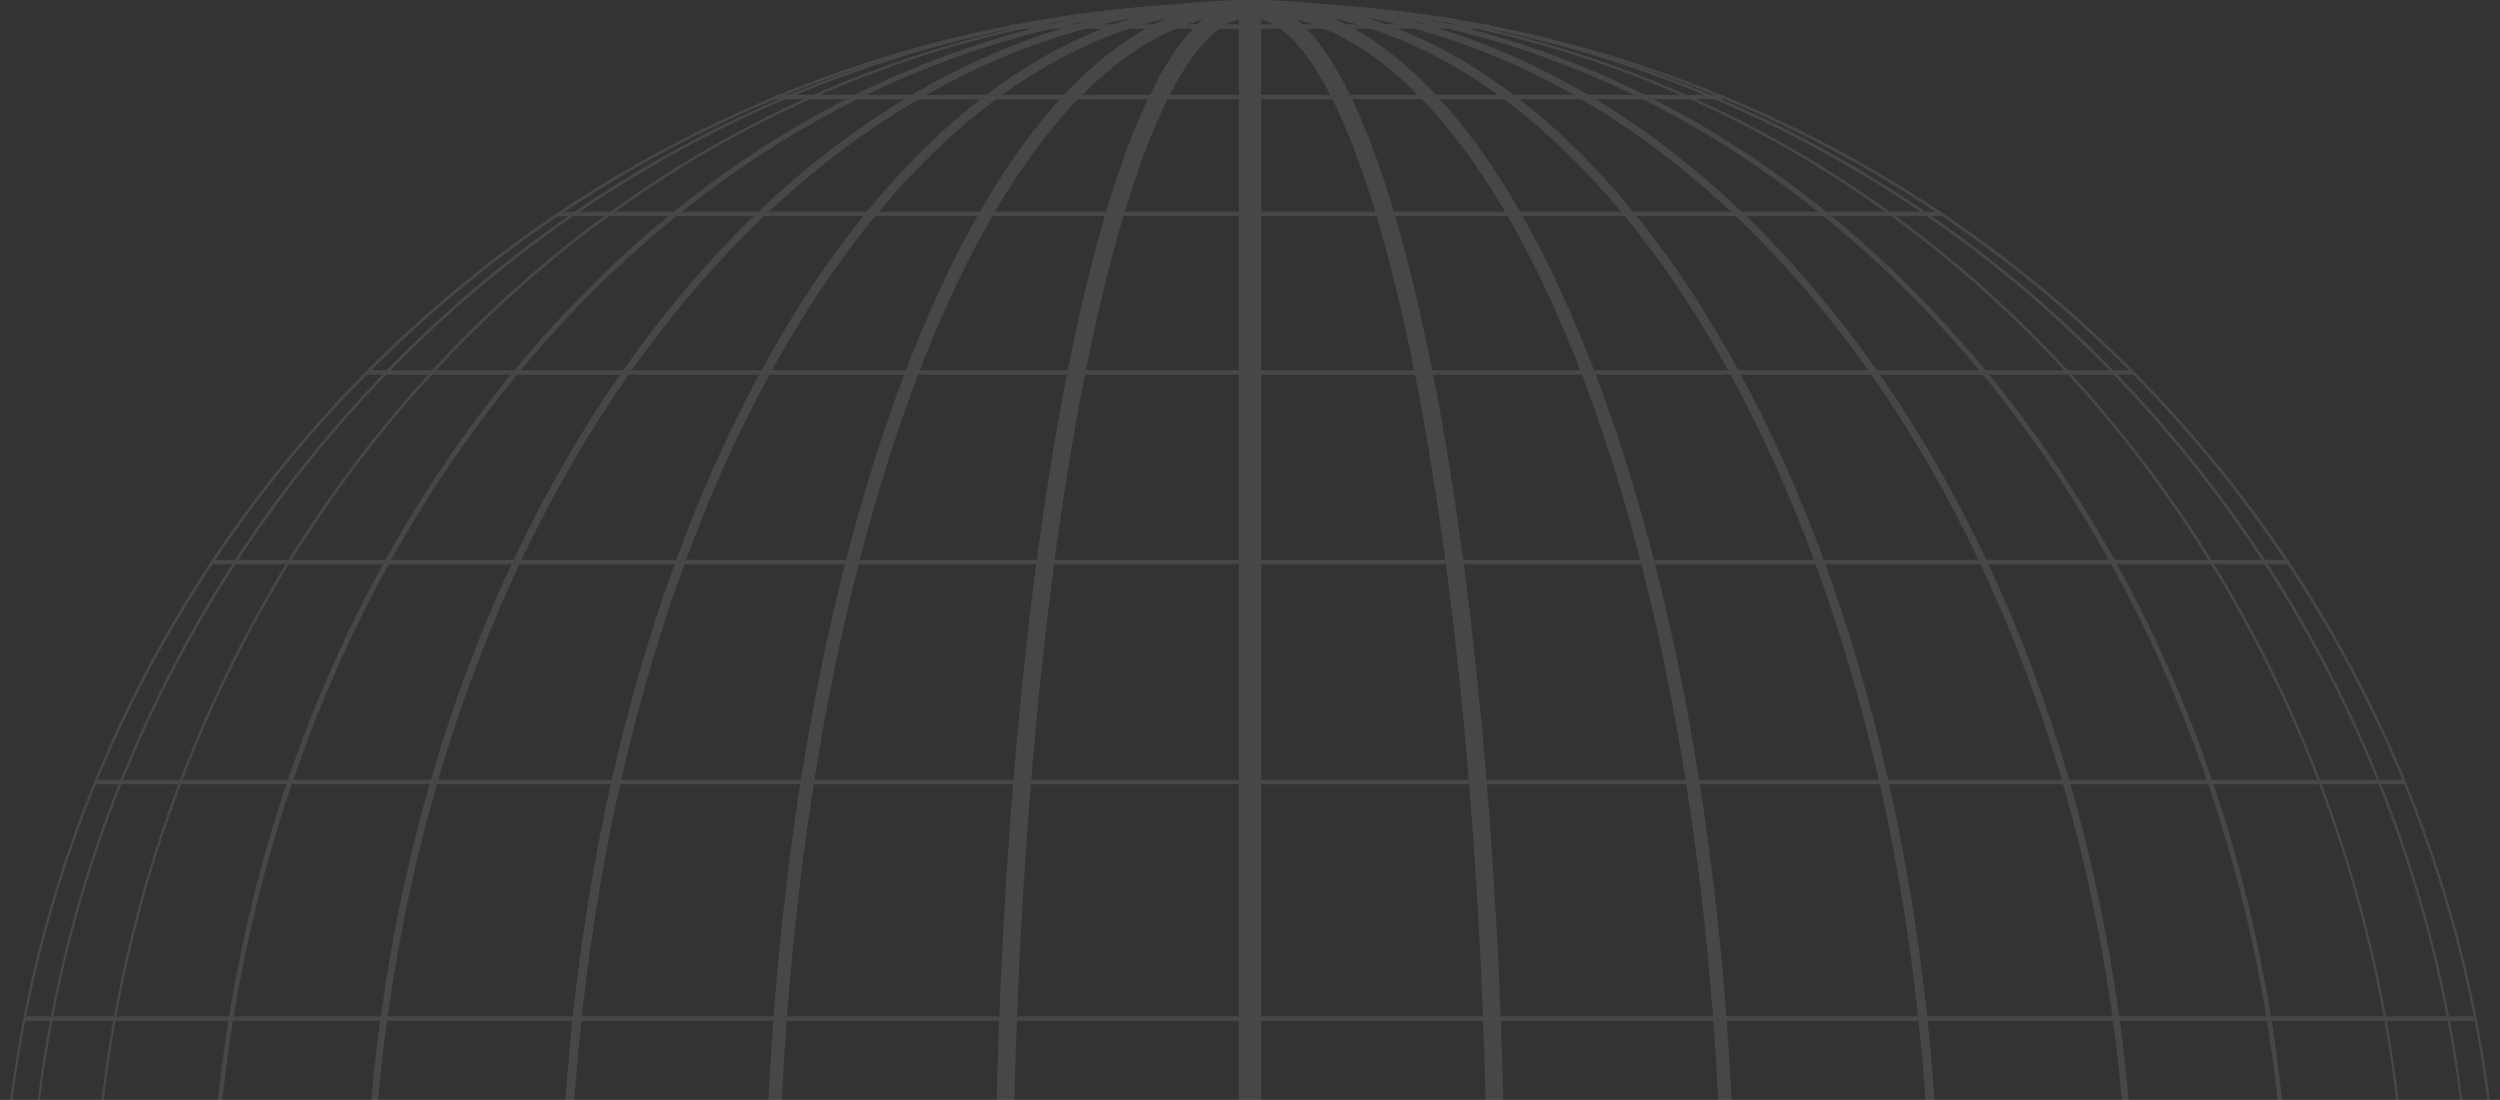 <svg width="1116" height="491" viewBox="0 0 1116 491" fill="none" xmlns="http://www.w3.org/2000/svg">
<rect x="0" y="0" width="1116" height="491" fill="#333333" stroke="none"/>
<g opacity="0.1">
<path d="M664.918 10.854H451.082V12.845H664.918V10.854Z" fill="white"/>
<path d="M769.406 42.34H346.594V44.331H769.406V42.34Z" fill="white"/>
<path d="M866.722 94.478H249.297V96.469H866.722V94.478Z" fill="white"/>
<path d="M952.008 165.256H164.012V167.248H952.008V165.256Z" fill="white"/>
<path d="M1021.53 249.896H94.472V251.887H1021.53V249.896Z" fill="white"/>
<path d="M1073.49 348.097H42.534V350.089H1073.49V348.097Z" fill="white"/>
<path d="M1105.06 453.728H10.945V455.719H1105.06V453.728Z" fill="white"/>
<path d="M1115.51 562.504H0.514V564.496H1115.51V562.504Z" fill="white"/>
<path d="M664.918 1114.17H451.082V1116.17H664.918V1114.17Z" fill="white"/>
<path d="M769.406 1082.69H346.594V1084.68H769.406V1082.69Z" fill="white"/>
<path d="M866.722 1030.55H249.297V1032.54H866.722V1030.55Z" fill="white"/>
<path d="M952.008 959.772H164.012V961.764H952.008V959.772Z" fill="white"/>
<path d="M1021.53 875.133H94.472V877.124H1021.53V875.133Z" fill="white"/>
<path d="M1073.49 776.931H42.534V778.922H1073.49V776.931Z" fill="white"/>
<path d="M1105.06 671.281H10.945V673.272H1105.06V671.281Z" fill="white"/>
<path d="M558 1126C482.671 1126 409.595 1111.13 340.806 1081.79C274.367 1053.45 214.685 1012.91 163.439 961.246C112.193 909.586 71.97 849.442 43.858 782.448C14.758 713.103 0 639.437 0 563.5C0 487.563 14.758 413.897 43.858 344.552C71.97 277.578 112.193 217.414 163.439 165.754C214.685 114.094 274.348 73.547 340.806 45.208C409.595 15.892 482.671 1.016 558 1.016C633.328 1.016 706.405 15.892 775.194 45.227C841.633 73.567 901.315 114.114 952.561 165.774C1003.81 217.434 1044.03 277.598 1072.14 344.572C1101.24 413.917 1116 487.583 1116 563.52C1116 639.457 1101.24 713.123 1072.14 782.467C1044.03 849.442 1003.81 909.606 952.561 961.266C901.315 1012.93 841.652 1053.47 775.194 1081.81C706.405 1111.13 633.328 1126 558 1126ZM558 2.011C250.878 2.011 1.008 253.899 1.008 563.5C1.008 873.101 250.878 1124.99 558 1124.99C865.122 1124.99 1114.99 873.101 1114.99 563.5C1114.99 253.899 865.142 2.011 558 2.011Z" fill="white"/>
<path d="M558 1126C484.331 1126 412.875 1111.13 345.606 1081.79C280.63 1053.45 222.271 1012.91 172.171 961.246C122.071 909.586 82.717 849.442 55.237 782.448C26.789 713.103 12.367 639.437 12.367 563.5C12.367 487.563 26.789 413.897 55.237 344.552C82.717 277.578 122.051 217.414 172.171 165.754C222.271 114.094 280.63 73.547 345.606 45.208C412.875 15.872 484.331 0.996 558 0.996C631.669 0.996 703.125 15.872 770.394 45.208C835.37 73.547 893.728 114.094 943.829 165.754C993.929 217.414 1033.28 277.578 1060.76 344.552C1089.21 413.897 1103.63 487.563 1103.63 563.5C1103.63 639.437 1089.21 713.103 1060.76 782.448C1033.28 849.422 993.949 909.586 943.829 961.246C893.728 1012.91 835.37 1053.47 770.394 1081.79C703.125 1111.13 631.669 1126 558 1126ZM558 2.011C257.674 2.011 13.335 253.899 13.335 563.5C13.335 873.101 257.674 1124.99 558 1124.99C858.326 1124.99 1102.66 873.101 1102.66 563.5C1102.66 253.899 858.326 2.011 558 2.011Z" fill="white"/>
<path d="M558 1126C488.203 1126 420.5 1111.13 356.768 1081.79C295.21 1053.45 239.933 1012.91 192.46 961.246C144.987 909.586 107.728 849.442 81.69 782.447C54.743 713.103 41.072 639.437 41.072 563.52C41.072 487.583 54.743 413.937 81.69 344.592C107.728 277.618 144.987 217.454 192.46 165.794C239.933 114.134 295.21 73.567 356.768 45.247C420.5 15.912 488.203 1.036 558 1.036C627.797 1.036 695.5 15.912 759.232 45.247C820.79 73.587 876.067 114.134 923.54 165.794C971.013 217.454 1008.27 277.598 1034.31 344.592C1061.26 413.937 1074.93 487.603 1074.93 563.52C1074.93 639.456 1061.26 713.103 1034.31 782.447C1008.27 849.422 971.013 909.586 923.54 961.246C876.067 1012.91 820.79 1053.47 759.232 1081.79C695.5 1111.13 627.797 1126 558 1126ZM558 2.011C273.518 2.011 42.06 253.899 42.06 563.5C42.06 873.101 273.518 1124.99 558 1124.99C842.482 1124.99 1073.94 873.101 1073.94 563.5C1073.94 253.899 842.502 2.011 558 2.011Z" fill="white"/>
<path d="M558 1126.5C433.895 1126.5 317.217 1067.91 229.482 961.545C141.787 855.218 93.484 713.86 93.484 563.5C93.484 413.16 141.787 271.802 229.482 165.475C317.217 59.108 433.895 0.518 558 0.518C682.105 0.518 798.783 59.108 886.518 165.475C974.213 271.802 1022.52 413.16 1022.52 563.5C1022.52 713.84 974.213 855.198 886.518 961.525C798.783 1067.91 682.105 1126.5 558 1126.5ZM558 2.509C302.954 2.509 95.46 254.177 95.46 563.5C95.46 872.823 302.954 1124.49 558 1124.49C813.046 1124.49 1020.54 872.823 1020.54 563.5C1020.54 254.177 813.046 2.509 558 2.509Z" fill="white"/>
<path d="M558 1127C452.267 1127 352.896 1068.31 278.2 961.764C203.602 855.357 162.53 713.939 162.53 563.52C162.53 413.101 203.602 271.663 278.2 165.276C352.896 58.73 452.267 0.04 558 0.04C663.733 0.04 763.104 58.73 837.8 165.276C912.398 271.663 953.47 413.101 953.47 563.52C953.47 713.939 912.398 855.377 837.8 961.764C763.104 1068.31 663.733 1127 558 1127ZM558 3.007C341.556 3.007 165.474 254.456 165.474 563.5C165.474 872.544 341.556 1123.99 558 1123.99C774.444 1123.99 950.526 872.544 950.526 563.5C950.526 254.456 774.444 3.007 558 3.007Z" fill="white"/>
<path d="M558 1127C475.48 1127 397.999 1068.23 339.818 961.505C281.835 855.158 249.91 713.82 249.91 563.5C249.91 413.18 281.835 271.842 339.818 165.495C397.999 58.77 475.48 0 558 0C640.52 0 718.001 58.77 776.182 165.495C834.165 271.842 866.09 413.18 866.09 563.5C866.09 713.82 834.165 855.158 776.182 961.505C718.021 1068.23 640.52 1127 558 1127ZM558 4.003C390.294 4.003 253.861 254.994 253.861 563.52C253.861 872.046 390.294 1123.04 558 1123.04C725.706 1123.04 862.139 872.046 862.139 563.52C862.139 254.994 725.706 4.003 558 4.003Z" fill="white"/>
<path d="M558 1127C499.602 1127 444.938 1068.01 404.083 960.927C363.584 854.72 341.28 713.601 341.28 563.52C341.28 413.439 363.584 272.32 404.083 166.113C444.918 59.009 499.582 0.04 558 0.04C616.398 0.04 671.062 59.029 711.917 166.113C752.416 272.32 774.72 413.439 774.72 563.52C774.72 713.601 752.416 854.72 711.917 960.927C671.062 1068.01 616.418 1127 558 1127ZM558 5.975C441.777 5.975 347.207 256.089 347.207 563.5C347.207 870.911 441.777 1121.03 558 1121.03C674.223 1121.03 768.793 870.911 768.793 563.5C768.793 256.089 674.243 5.975 558 5.975Z" fill="white"/>
<path d="M558 1127C517.639 1127 491.305 1036.15 476.31 959.912C455.488 853.983 444.01 713.202 444.01 563.5C444.01 413.798 455.488 273.017 476.31 167.088C491.305 90.873 517.639 0 558 0C598.361 0 624.695 90.853 639.69 167.088C660.512 273.017 671.99 413.798 671.99 563.5C671.99 713.202 660.512 853.983 639.69 959.912C624.695 1036.15 598.361 1127 558 1127ZM558 7.946C531.112 7.946 504.166 66.517 484.074 168.622C463.331 274.053 451.912 414.296 451.912 563.5C451.912 712.705 463.331 852.947 484.074 958.378C504.146 1060.5 531.093 1119.05 558 1119.05C584.888 1119.05 611.834 1060.48 631.926 958.378C652.669 852.947 664.088 712.705 664.088 563.5C664.088 414.296 652.669 274.053 631.926 168.622C611.834 66.517 584.907 7.946 558 7.946Z" fill="white"/>
<path d="M562.939 2.011H553.061V1125.01H562.939V2.011Z" fill="white"/>
</g>
</svg>
